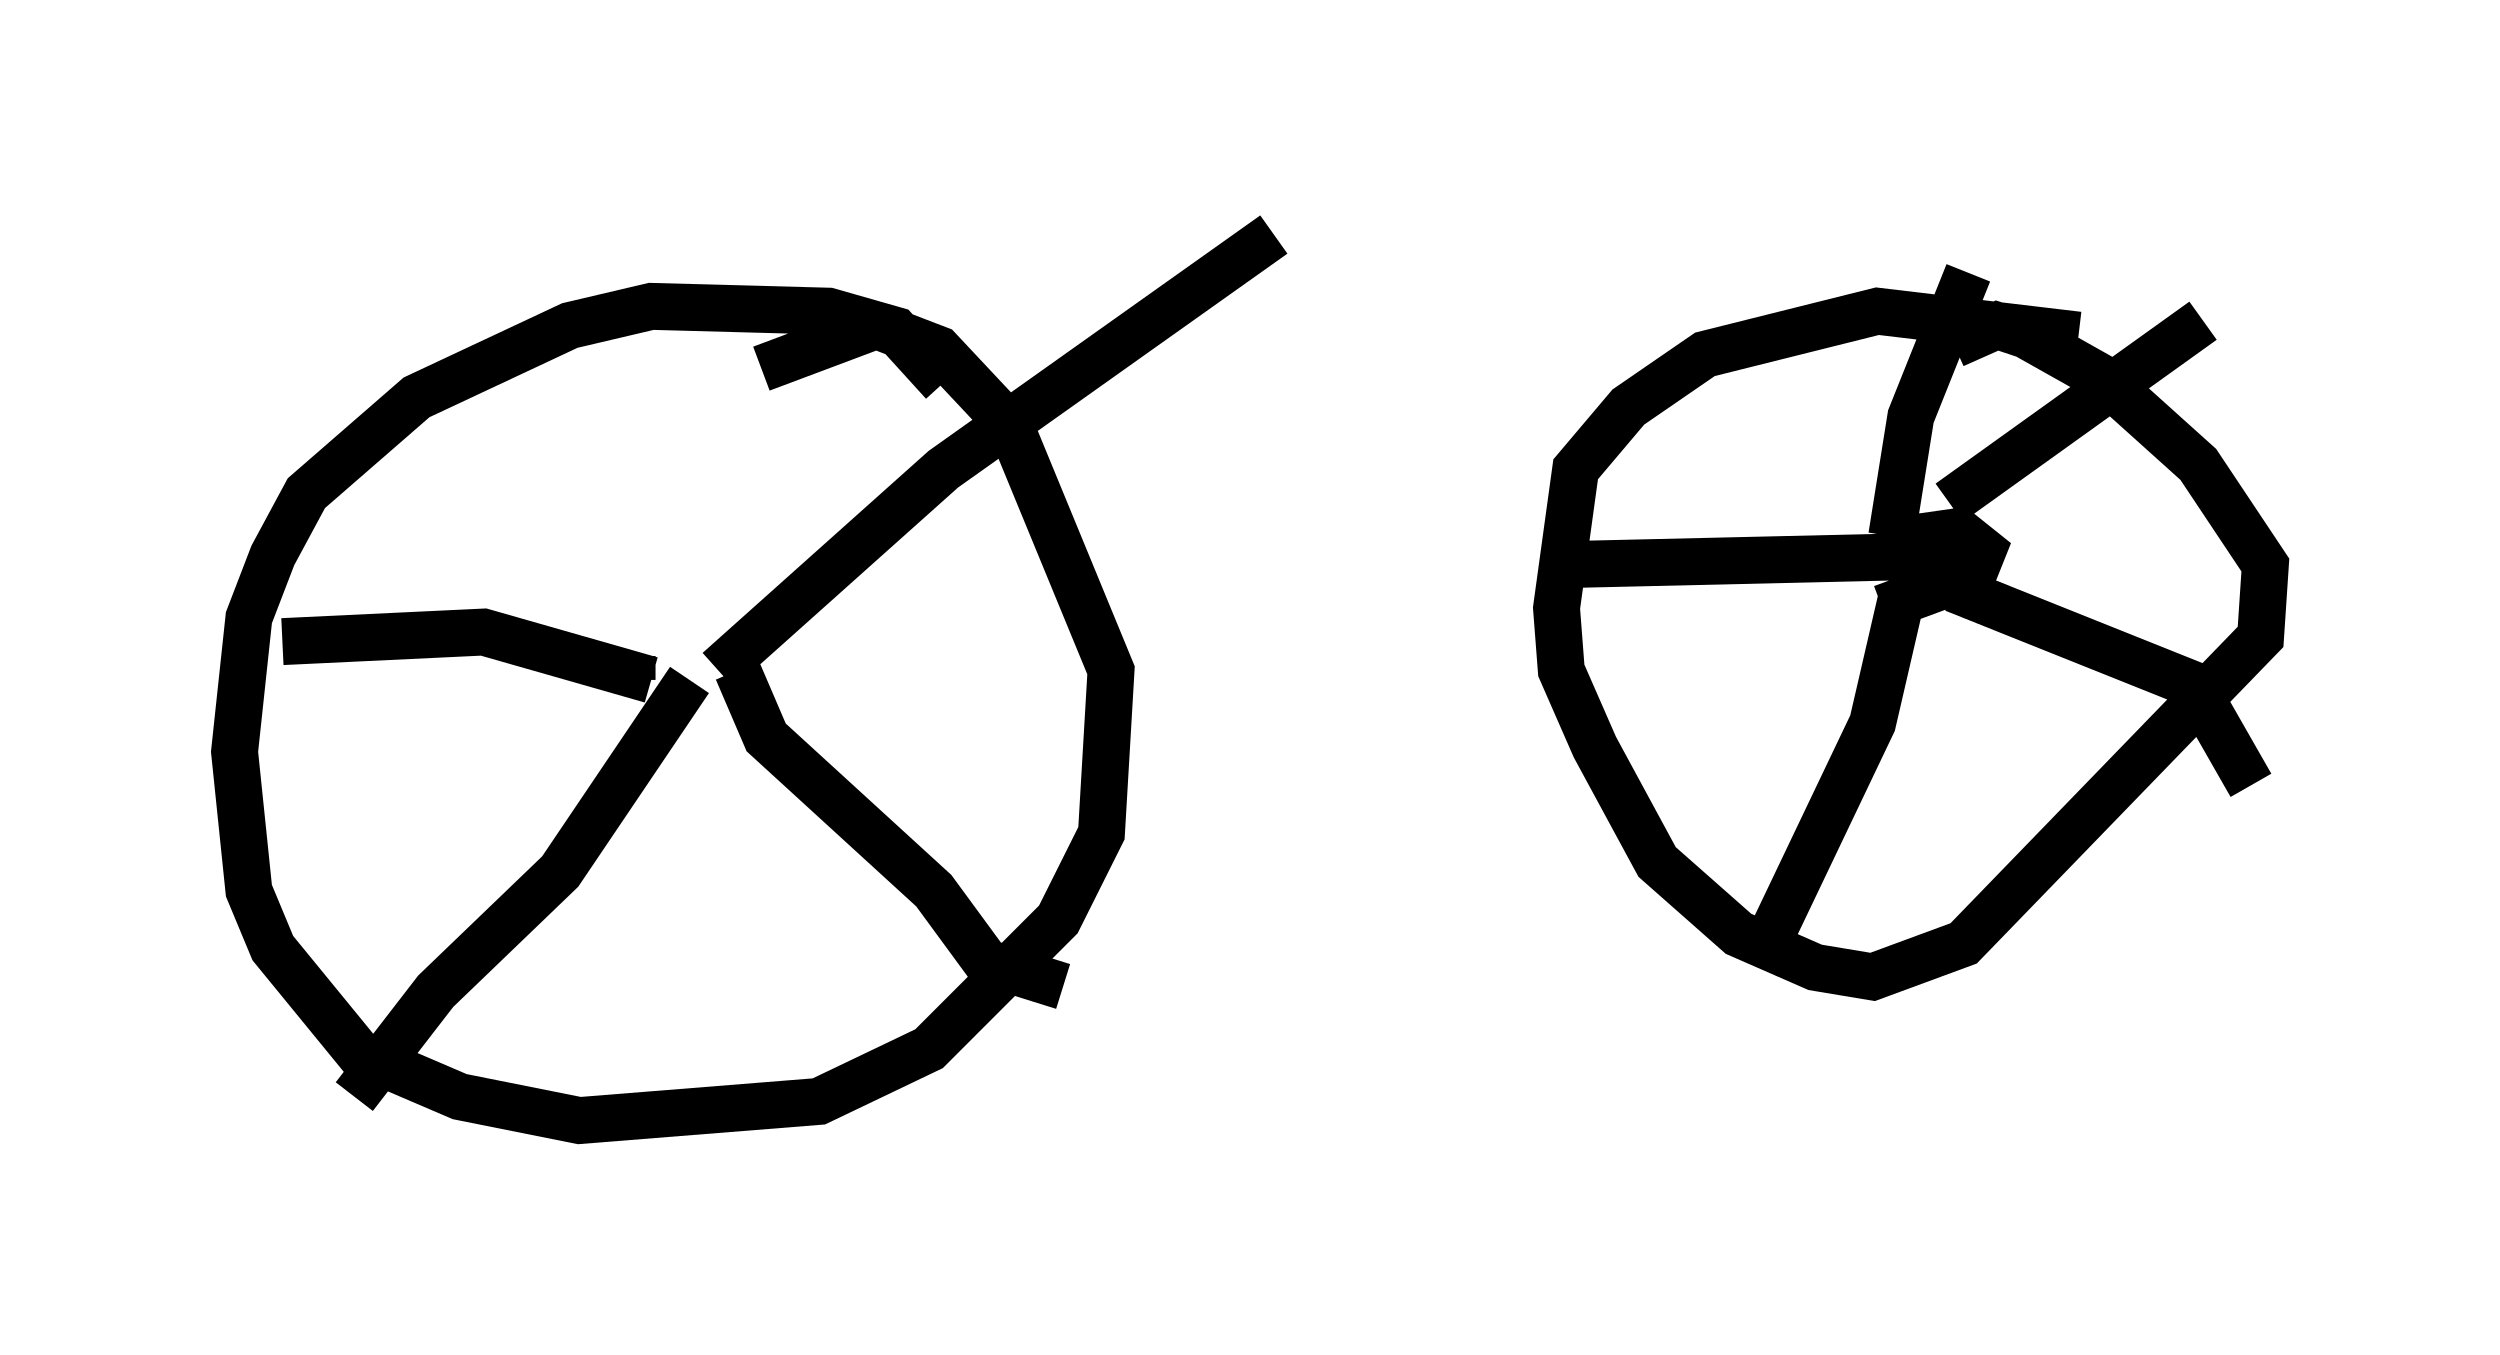 <?xml version="1.0" encoding="utf-8" ?>
<svg baseProfile="full" height="28.886" version="1.1" width="53.284" xmlns="http://www.w3.org/2000/svg" xmlns:ev="http://www.w3.org/2001/xml-events" xmlns:xlink="http://www.w3.org/1999/xlink"><defs /><rect fill="white" height="28.886" width="53.284" x="0" y="0" /><path d="M46.14, 8.981 m-1.838, -1.838 l-4.288, -0.51 -3.675, 0.919 l-1.633, 1.123 -1.123, 1.327 l-0.408, 2.96 0.102, 1.327 l0.715, 1.633 1.327, 2.45 l1.735, 1.531 1.633, 0.715 l1.225, 0.204 1.94, -0.715 l6.329, -6.533 0.102, -1.531 l-1.429, -2.144 -2.042, -1.838 l-1.633, -0.919 -0.613, -0.204 l-0.919, 0.408 m-21.54, 0.817 l-1.021, -1.123 -1.429, -0.408 l-3.777, -0.102 -1.735, 0.408 l-3.267, 1.531 -2.348, 2.042 l-0.715, 1.327 -0.51, 1.327 l-0.306, 2.858 0.306, 2.96 l0.51, 1.225 1.838, 2.246 l2.144, 0.919 2.552, 0.51 l5.104, -0.408 2.348, -1.123 l2.756, -2.756 0.919, -1.838 l0.204, -3.471 -2.144, -5.206 l-1.531, -1.633 -1.327, -0.51 l-2.45, 0.919 m-2.756, 6.125 l0.0, 0.51 m26.746, -1.838 l0.0, 0.0 m1.021, -0.715 l-0.204, -0.51 0.715, -0.102 l0.51, 0.408 -0.204, 0.51 l-1.94, 0.715 m1.429, -2.246 l5.41, -3.879 m-5.308, 5.717 l5.104, 2.042 1.225, 2.144 m-7.452, -3.981 l-0.613, 2.654 -2.144, 4.492 m4.696, -7.758 l-0.715, -0.306 -8.779, 0.204 m7.35, -0.613 l0.408, -2.552 1.225, -3.063 m-26.644, 8.473 l4.798, -4.288 7.044, -5.002 m-11.433, 9.29 l0.613, 1.429 3.573, 3.267 l1.123, 1.531 1.633, 0.51 m-7.963, -6.533 l-2.756, 4.083 -2.654, 2.552 l-1.735, 2.246 m6.329, -8.881 l-3.573, -1.021 -4.288, 0.204 " fill="none" stroke="black" stroke-width="1" /></svg>